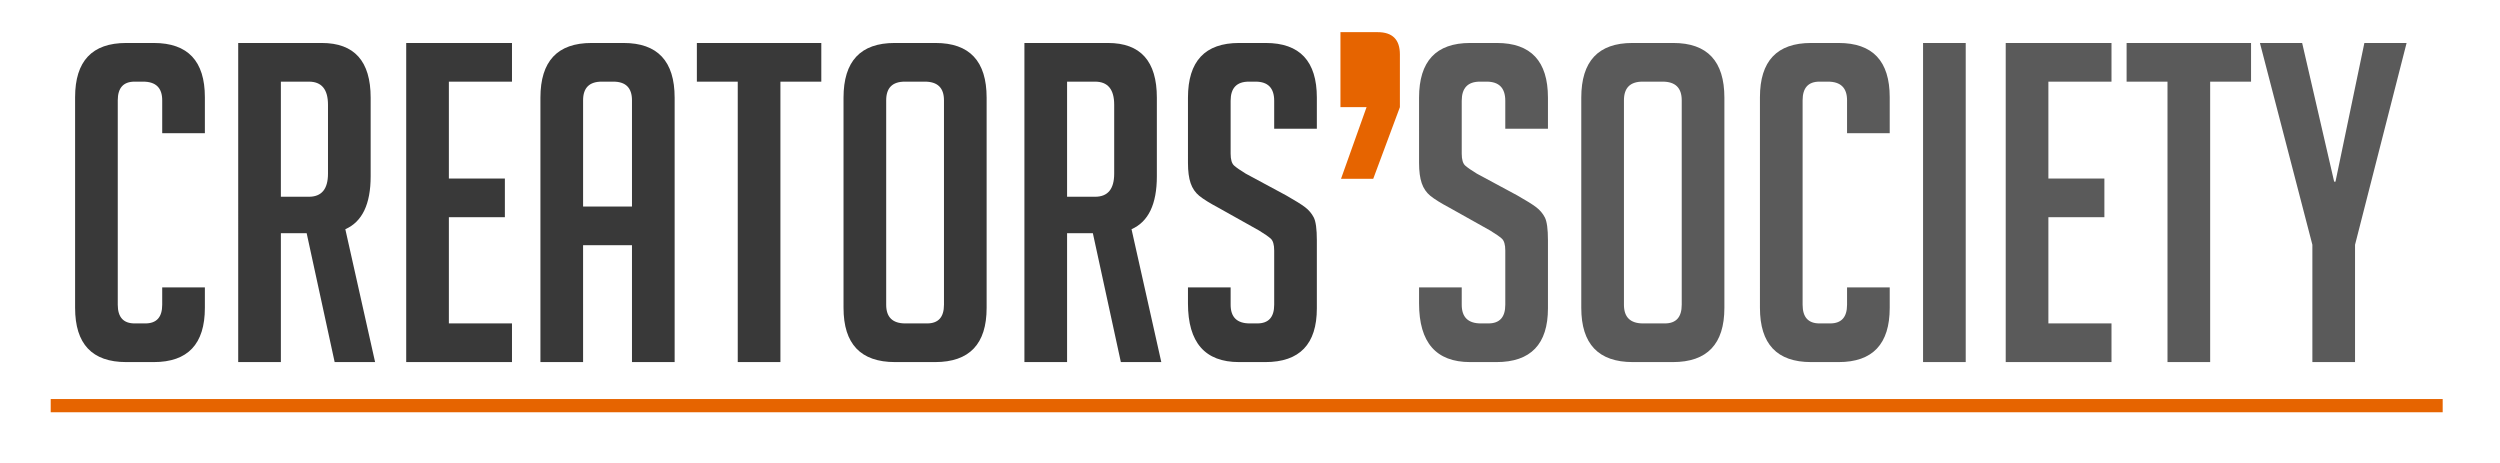 <?xml version="1.0" encoding="utf-8"?>
<!-- Generator: Adobe Illustrator 16.0.0, SVG Export Plug-In . SVG Version: 6.00 Build 0)  -->
<!DOCTYPE svg PUBLIC "-//W3C//DTD SVG 1.1//EN" "http://www.w3.org/Graphics/SVG/1.1/DTD/svg11.dtd">
<svg version="1.1" id="Layer_1" xmlns="http://www.w3.org/2000/svg" xmlns:xlink="http://www.w3.org/1999/xlink" x="0px" y="0px"
	 width="1134px" height="210px" viewBox="0 0 1134 210" enable-background="new 0 0 1134 210" xml:space="preserve">
<g>
	<path fill="#393939" d="M92.932,130.374v9.273c0,16.399-7.73,24.596-23.184,24.596H57.248
		c-15.457,0-23.184-8.196-23.184-24.596V44.089c0-16.396,7.727-24.595,23.184-24.595h12.5
		c15.454,0,23.184,8.199,23.184,24.595v16.33H73.578V45.5c0-5.645-2.892-8.467-8.669-8.467
		h-3.83c-5.109,0-7.661,2.822-7.661,8.467v92.736c0,5.646,2.552,8.468,7.661,8.468h4.838
		c5.106,0,7.661-2.822,7.661-8.468v-7.862H92.932z"/>
	<path fill="#393939" d="M108.052,19.494h37.901c14.783,0,22.176,8.266,22.176,24.797v35.683
		c0,12.635-3.83,20.632-11.491,23.991l13.507,60.278h-18.346l-12.701-58.464h-11.693v58.464
		h-19.354V19.494z M127.405,89.248h12.701c5.777,0,8.669-3.493,8.669-10.483V47.517
		c0-6.987-2.892-10.483-8.669-10.483h-12.701V89.248z"/>
	<path fill="#393939" d="M184.255,164.243V19.494h47.981v17.539h-28.627v43.949h25.401v17.54h-25.401
		v48.183h28.627v17.539H184.255z"/>
	<path fill="#393939" d="M264.49,164.243H245.136V44.291c0-16.531,7.727-24.797,23.184-24.797h14.515
		c15.454,0,23.184,8.266,23.184,24.797v119.952h-19.354v-53.021h-22.176V164.243z
		 M286.666,93.684V45.5c0-5.645-2.822-8.467-8.467-8.467h-5.242
		c-5.645,0-8.467,2.822-8.467,8.467v48.183H286.666z"/>
	<path fill="#393939" d="M353.998,37.033v127.21h-19.354V37.033h-18.547V19.494h56.448v17.539
		H353.998z"/>
	<path fill="#393939" d="M406.009,164.243c-15.593,0-23.386-8.196-23.386-24.596V44.291
		c0-16.531,7.727-24.797,23.184-24.797h18.547c15.454,0,23.184,8.266,23.184,24.797v95.356
		c0,16.399-7.796,24.596-23.386,24.596H406.009z M410.646,146.704h9.878
		c5.106,0,7.661-2.822,7.661-8.468v-92.736c0-5.645-2.892-8.467-8.669-8.467h-9.072
		c-5.645,0-8.467,2.822-8.467,8.467v92.736C401.977,143.882,404.865,146.704,410.646,146.704z"
		/>
	<path fill="#393939" d="M464.673,19.494h37.901c14.783,0,22.176,8.266,22.176,24.797v35.683
		c0,12.635-3.83,20.632-11.491,23.991l13.507,60.278H508.42l-12.701-58.464h-11.693v58.464
		H464.673V19.494z M484.027,89.248h12.701c5.777,0,8.669-3.493,8.669-10.483V47.517
		c0-6.987-2.892-10.483-8.669-10.483h-12.701V89.248z"/>
	<path fill="#393939" d="M577.971,58.403V45.702c0-5.777-2.822-8.669-8.467-8.669h-3.024
		c-5.513,0-8.266,2.892-8.266,8.669v23.99c0,2.69,0.536,4.504,1.613,5.443
		c1.074,0.942,2.822,2.151,5.242,3.629l18.346,9.878
		c4.032,2.287,6.886,4.067,8.568,5.342c1.679,1.279,2.989,2.822,3.931,4.637
		c0.938,1.814,1.411,5.276,1.411,10.383v30.845c0,16.264-7.796,24.394-23.385,24.394
		h-11.895c-15.457,0-23.184-8.87-23.184-26.611v-7.258h19.354v7.862
		c0,5.646,2.889,8.468,8.669,8.468h3.427c5.106,0,7.661-2.822,7.661-8.468v-24.595
		c0-2.688-0.539-4.502-1.613-5.443c-1.077-0.938-2.822-2.148-5.242-3.629l-18.346-10.281
		c-4.032-2.148-6.955-3.963-8.77-5.443c-1.814-1.478-3.125-3.393-3.931-5.746
		c-0.807-2.35-1.209-5.409-1.209-9.173V44.291c0-16.531,7.727-24.797,23.184-24.797h12.096
		c15.454,0,23.184,8.266,23.184,24.797v14.112H577.971z"/>
	<path fill="#5A5A5A" d="M682.798,58.403V45.702c0-5.777-2.823-8.669-8.468-8.669h-3.023
		c-5.513,0-8.266,2.892-8.266,8.669v23.99c0,2.69,0.535,4.504,1.612,5.443
		c1.074,0.942,2.822,2.151,5.241,3.629l18.346,9.878
		c4.032,2.287,6.887,4.067,8.568,5.342c1.679,1.279,2.989,2.822,3.932,4.637
		c0.938,1.814,1.411,5.276,1.411,10.383v30.845c0,16.264-7.797,24.394-23.386,24.394
		h-11.895c-15.457,0-23.185-8.87-23.185-26.611v-7.258h19.354v7.862
		c0,5.646,2.888,8.468,8.668,8.468h3.428c5.106,0,7.661-2.822,7.661-8.468v-24.595
		c0-2.688-0.539-4.502-1.613-5.443c-1.077-0.938-2.822-2.148-5.241-3.629l-18.346-10.281
		c-4.032-2.148-6.955-3.963-8.77-5.443c-1.814-1.478-3.125-3.393-3.932-5.746
		c-0.807-2.35-1.21-5.409-1.21-9.173V44.291c0-16.531,7.728-24.797,23.185-24.797h12.096
		c15.454,0,23.185,8.266,23.185,24.797v14.112H682.798z"/>
	<path fill="#5A5A5A" d="M740.653,164.243c-15.592,0-23.385-8.196-23.385-24.596V44.291
		c0-16.531,7.727-24.797,23.184-24.797h18.547c15.454,0,23.185,8.266,23.185,24.797v95.356
		c0,16.399-7.796,24.596-23.386,24.596H740.653z M745.291,146.704h9.878
		c5.106,0,7.661-2.822,7.661-8.468v-92.736c0-5.645-2.892-8.467-8.669-8.467h-9.072
		c-5.645,0-8.467,2.822-8.467,8.467v92.736C736.622,143.882,739.511,146.704,745.291,146.704z"/>
	<path fill="#5A5A5A" d="M857.178,130.374v9.273c0,16.399-7.73,24.596-23.185,24.596h-12.499
		c-15.457,0-23.184-8.196-23.184-24.596V44.089c0-16.396,7.727-24.595,23.184-24.595h12.499
		c15.454,0,23.185,8.199,23.185,24.595v16.33h-19.354V45.5c0-5.645-2.892-8.467-8.669-8.467
		h-3.831c-5.109,0-7.66,2.822-7.66,8.467v92.736c0,5.646,2.551,8.468,7.66,8.468h4.839
		c5.106,0,7.661-2.822,7.661-8.468v-7.862H857.178z"/>
	<path fill="#5A5A5A" d="M872.298,164.243V19.494h19.354v144.749H872.298z"/>
	<path fill="#5A5A5A" d="M909.794,164.243V19.494h47.98v17.539h-28.627v43.949h25.401v17.54h-25.401
		v48.183h28.627v17.539H909.794z"/>
	<path fill="#5A5A5A" d="M1002.528,37.033v127.21h-19.354V37.033h-18.548V19.494h56.448v17.539
		H1002.528z"/>
	<path fill="#5A5A5A" d="M1068.247,164.243h-19.354v-53.223l-23.789-91.526h19.152l14.516,62.899
		h0.604l13.104-62.899h19.151l-23.386,91.526V164.243z"/>
</g>
<rect x="23" y="181" fill="#E66400" width="1085" height="6"/>
<g>
	<path fill="#E66400" d="M608.28,81.114l11.593-32.508H608.028v-34.02h16.884
		c6.718,0,10.08,3.363,10.08,10.08v23.94L622.896,81.114H608.28z"/>
</g>
<g>
</g>
<g>
</g>
<g>
</g>
<g>
</g>
<g>
</g>
<g>
</g>
<g>
</g>
<g>
</g>
<g>
</g>
<g>
</g>
<g>
</g>
<g>
</g>
<g>
</g>
<g>
</g>
<g>
</g>
</svg>
